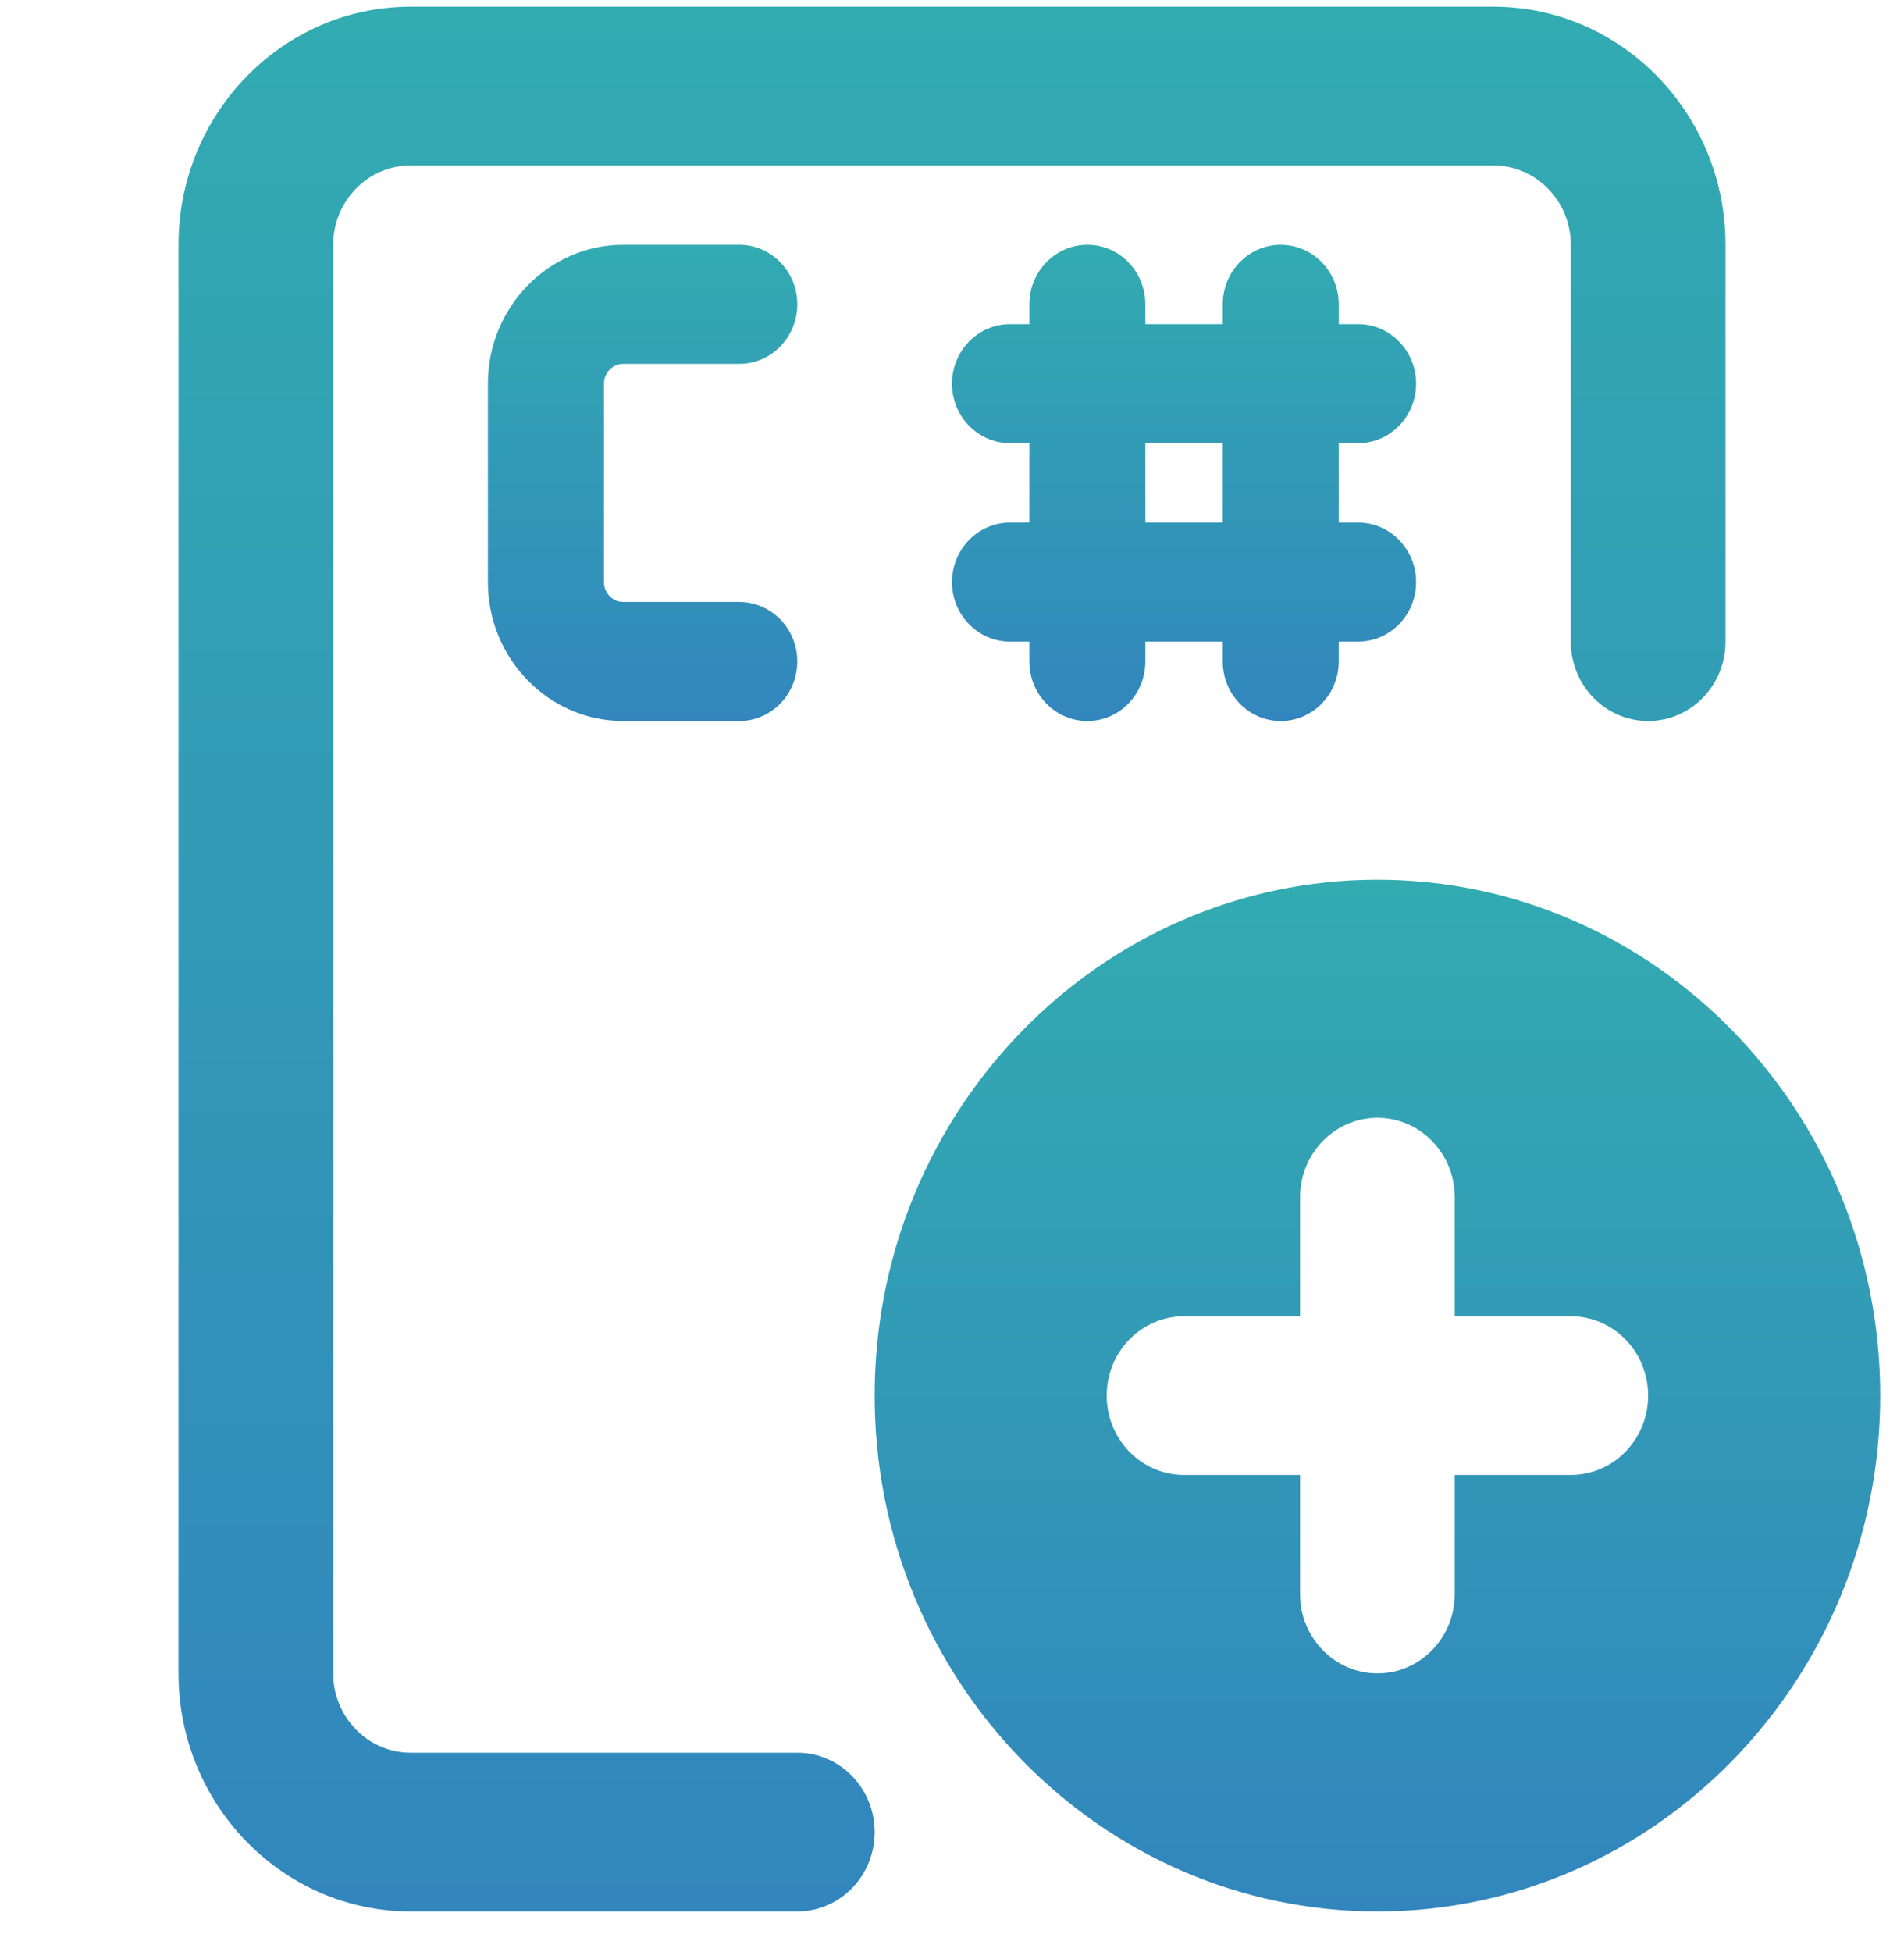 <svg width="40" height="41" viewBox="0 0 40 41" fill="none" xmlns="http://www.w3.org/2000/svg">
<g clip-path="url(#clip0_1_34614)">
<path d="M16.75 40.141H8.625C5.937 40.141 3.75 37.897 3.75 35.141V5.141C3.75 2.384 5.937 0.141 8.625 0.141H31.375C34.063 0.141 36.25 2.384 36.25 5.141V13.474C36.25 14.396 35.522 15.141 34.625 15.141C33.728 15.141 33 14.396 33 13.474V5.141C33 4.221 32.27 3.474 31.375 3.474H8.625C7.73 3.474 7 4.221 7 5.141V35.141C7 36.061 7.73 36.807 8.625 36.807H16.75C17.647 36.807 18.375 37.552 18.375 38.474C18.375 39.396 17.647 40.141 16.75 40.141Z" fill="url(#paint0_linear_1_34614)"/>
<path d="M15.531 15.141H13.094C11.526 15.141 10.25 13.832 10.25 12.224V8.057C10.25 6.449 11.526 5.141 13.094 5.141H15.531C16.204 5.141 16.75 5.701 16.75 6.391C16.75 7.081 16.204 7.641 15.531 7.641H13.094C12.87 7.641 12.688 7.827 12.688 8.057V12.224C12.688 12.454 12.87 12.641 13.094 12.641H15.531C16.204 12.641 16.75 13.201 16.75 13.891C16.75 14.581 16.204 15.141 15.531 15.141Z" fill="url(#paint1_linear_1_34614)"/>
<path d="M28.531 10.974H28.125V9.307H28.531C29.204 9.307 29.75 8.747 29.75 8.057C29.75 7.367 29.204 6.807 28.531 6.807H28.125V6.391C28.125 5.701 27.579 5.141 26.906 5.141C26.233 5.141 25.688 5.701 25.688 6.391V6.807H24.062V6.391C24.062 5.701 23.517 5.141 22.844 5.141C22.171 5.141 21.625 5.701 21.625 6.391V6.807H21.219C20.546 6.807 20 7.367 20 8.057C20 8.747 20.546 9.307 21.219 9.307H21.625V10.974H21.219C20.546 10.974 20 11.534 20 12.224C20 12.914 20.546 13.474 21.219 13.474H21.625V13.891C21.625 14.581 22.171 15.141 22.844 15.141C23.517 15.141 24.062 14.581 24.062 13.891V13.474H25.688V13.891C25.688 14.581 26.233 15.141 26.906 15.141C27.579 15.141 28.125 14.581 28.125 13.891V13.474H28.531C29.204 13.474 29.75 12.914 29.75 12.224C29.75 11.534 29.204 10.974 28.531 10.974ZM24.062 10.974V9.307H25.688V10.974H24.062Z" fill="url(#paint2_linear_1_34614)"/>
<path d="M28.938 18.474C23.113 18.474 18.375 23.334 18.375 29.308C18.375 35.281 23.113 40.141 28.938 40.141C34.761 40.141 39.5 35.281 39.5 29.308C39.5 23.334 34.761 18.474 28.938 18.474ZM33 30.974H30.562V33.474C30.562 34.394 29.834 35.141 28.938 35.141C28.041 35.141 27.312 34.394 27.312 33.474V30.974H24.875C23.978 30.974 23.25 30.227 23.25 29.308C23.25 28.387 23.978 27.641 24.875 27.641H27.312V25.141C27.312 24.221 28.041 23.474 28.938 23.474C29.834 23.474 30.562 24.221 30.562 25.141V27.641H33C33.897 27.641 34.625 28.387 34.625 29.308C34.625 30.227 33.897 30.974 33 30.974Z" fill="url(#paint3_linear_1_34614)"/>
</g>
<defs>
<linearGradient id="paint0_linear_1_34614" x1="20" y1="0.141" x2="20" y2="40.141" gradientUnits="userSpaceOnUse">
<stop stop-color="#32ABB1"/>
<stop offset="1" stop-color="#3286BD"/>
</linearGradient>
<linearGradient id="paint1_linear_1_34614" x1="13.5" y1="5.141" x2="13.5" y2="15.141" gradientUnits="userSpaceOnUse">
<stop stop-color="#32ABB1"/>
<stop offset="1" stop-color="#3286BD"/>
</linearGradient>
<linearGradient id="paint2_linear_1_34614" x1="24.875" y1="5.141" x2="24.875" y2="15.141" gradientUnits="userSpaceOnUse">
<stop stop-color="#32ABB1"/>
<stop offset="1" stop-color="#3286BD"/>
</linearGradient>
<linearGradient id="paint3_linear_1_34614" x1="28.938" y1="18.474" x2="28.938" y2="40.141" gradientUnits="userSpaceOnUse">
<stop stop-color="#32ABB1"/>
<stop offset="1" stop-color="#3286BD"/>
</linearGradient>
<clipPath id="clip0_1_34614">
<rect width="39" height="40" fill="white" transform="translate(0.5 0.141)"/>
</clipPath>
</defs>
</svg>
